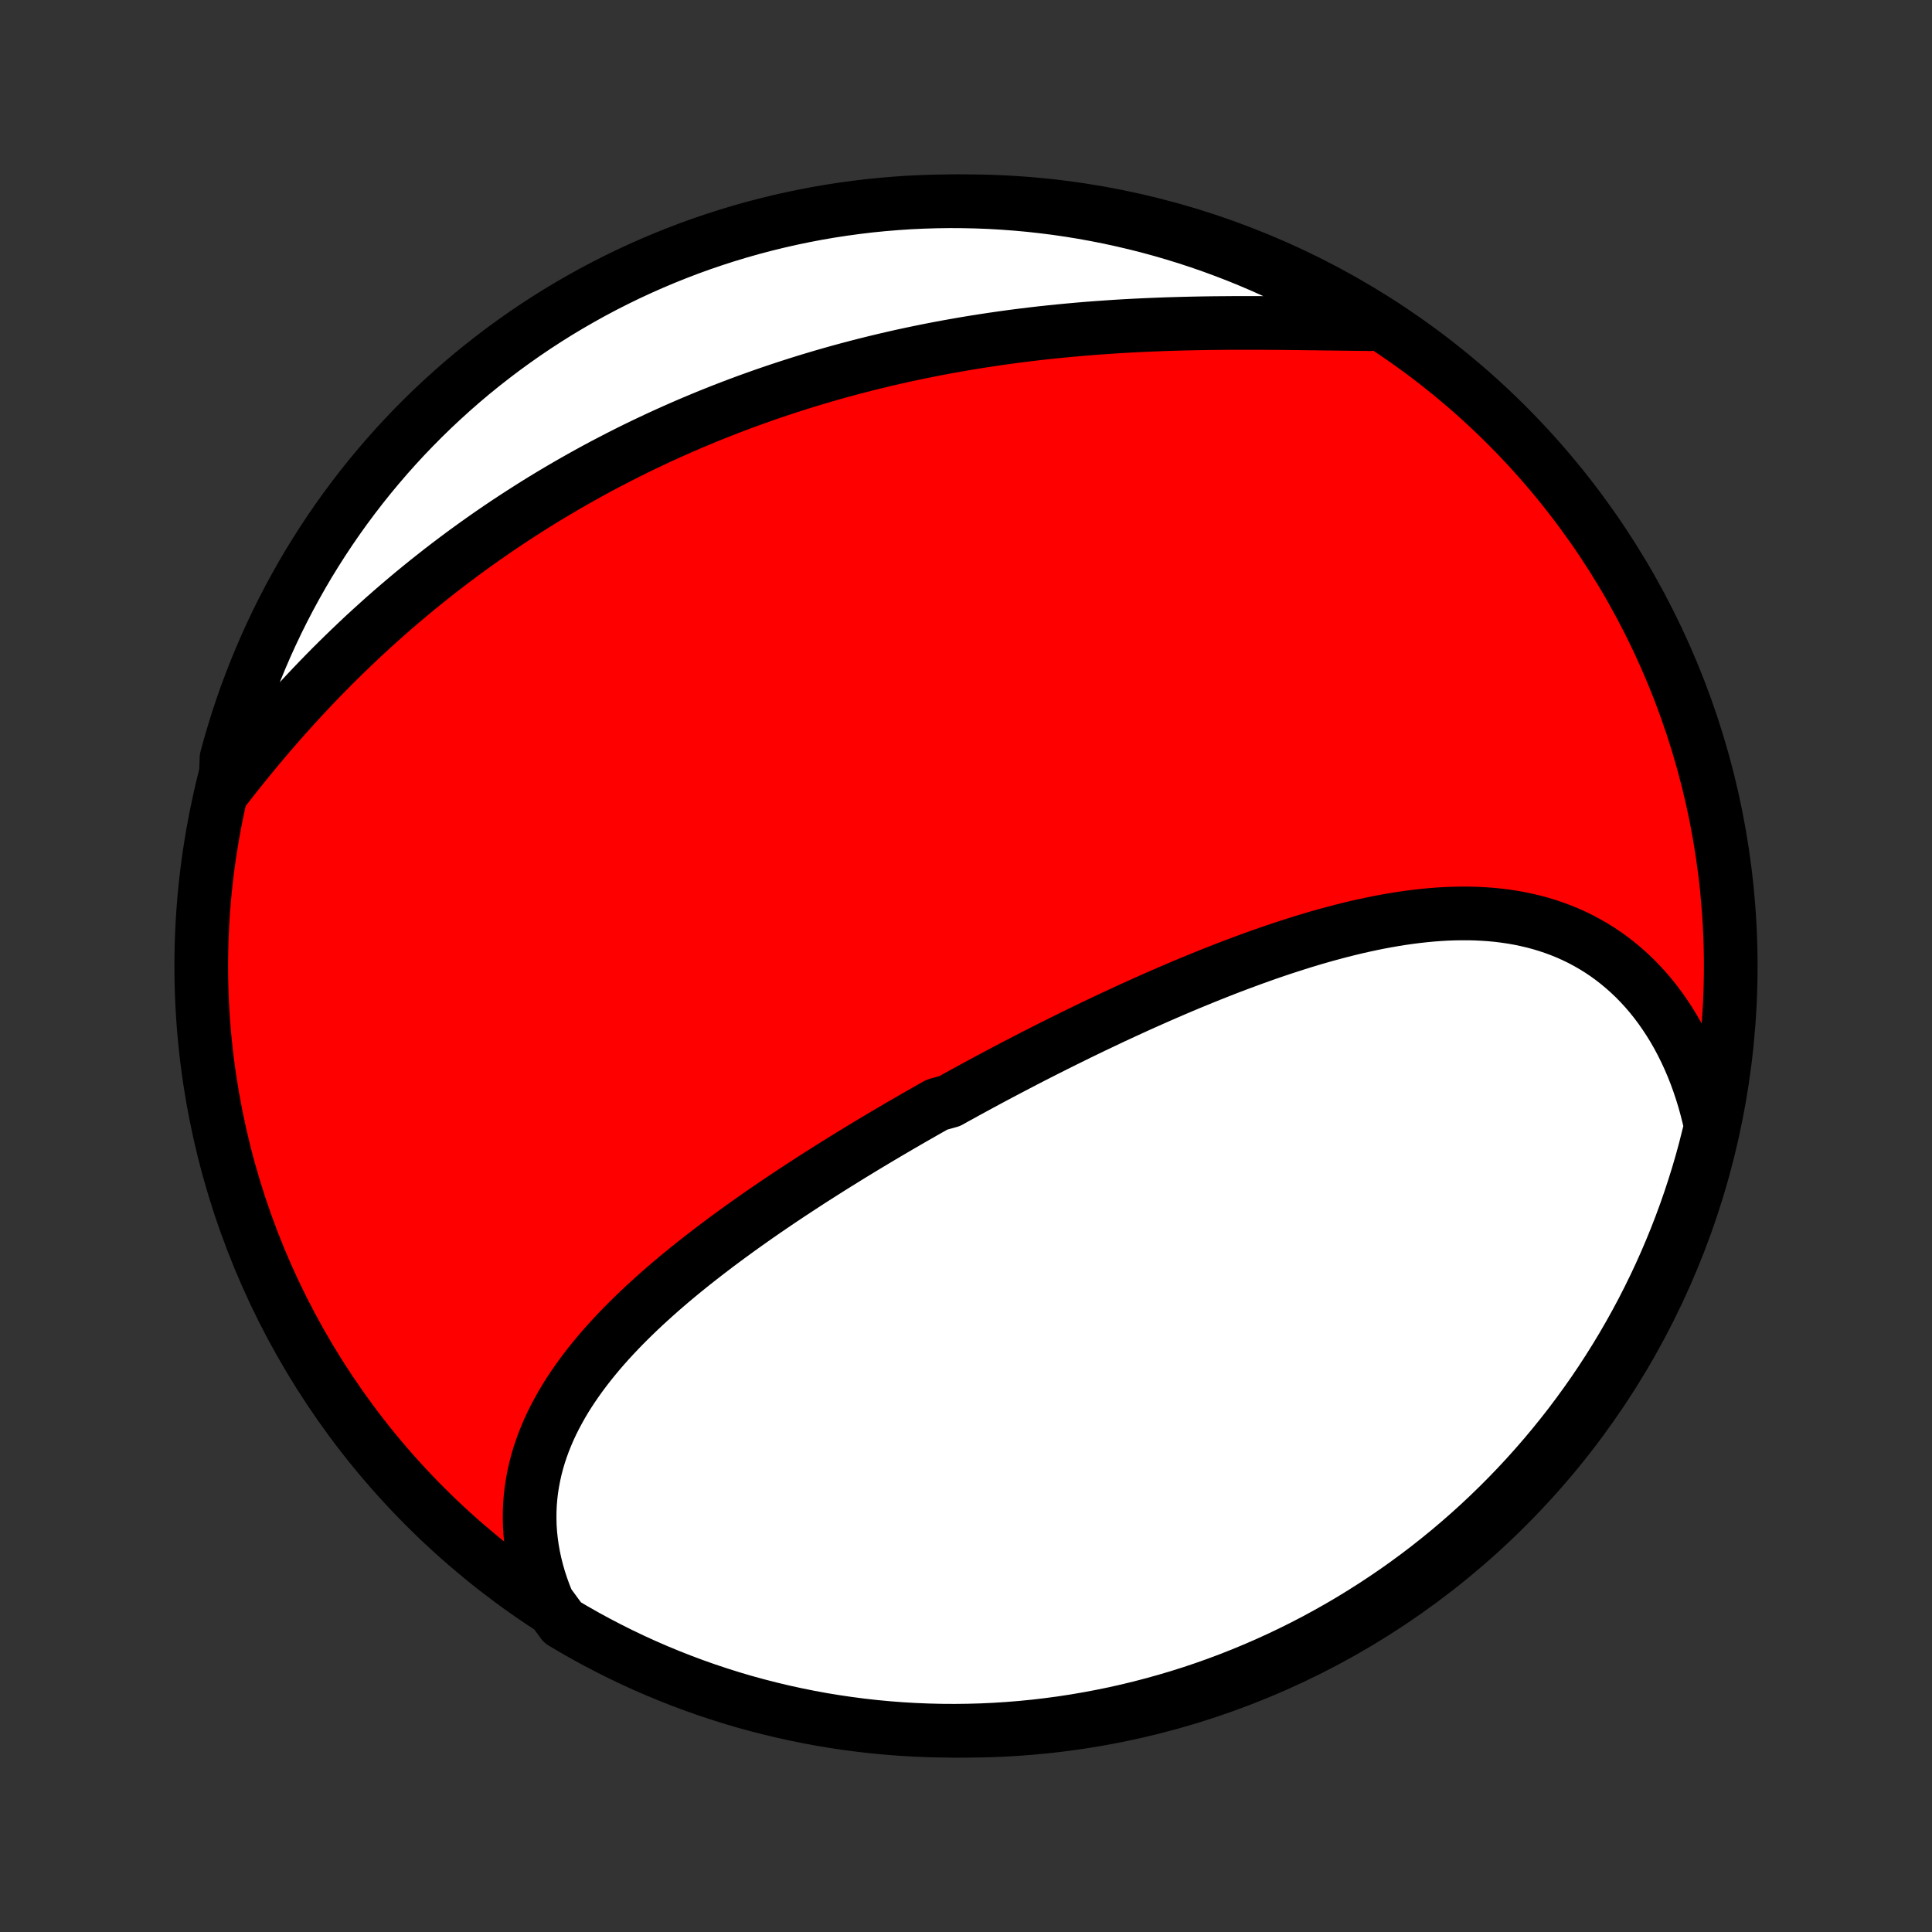 <?xml version="1.0" encoding="utf-8" standalone="no"?>
<!DOCTYPE svg PUBLIC "-//W3C//DTD SVG 1.1//EN"
  "http://www.w3.org/Graphics/SVG/1.1/DTD/svg11.dtd">
<!-- Created with matplotlib (http://matplotlib.org/) -->
<svg height="72pt" version="1.1" viewBox="0 0 72 72" width="72pt" xmlns="http://www.w3.org/2000/svg" xmlns:xlink="http://www.w3.org/1999/xlink">
 <rect x="0" y="0" width="72" height="72" fill="#333333" stroke="none"/>
 <defs>
  <style type="text/css">
*{stroke-linecap:butt;stroke-linejoin:round;}
  </style>
 </defs>
 <g id="figure_1">
  <g id="patch_1">
   <path d="
M0 72
L72 72
L72 0
L0 0
z
" style="fill:none;"/>
  </g>
  <g id="axes_1">
   <g id="PatchCollection_1">
    <defs>
     <path d="
M36 -7.5
C43.558 -7.5 50.808 -10.503 56.153 -15.848
C61.497 -21.192 64.5 -28.442 64.5 -36
C64.5 -43.558 61.497 -50.808 56.153 -56.153
C50.808 -61.497 43.558 -64.5 36 -64.5
C28.442 -64.5 21.192 -61.497 15.848 -56.153
C10.503 -50.808 7.5 -43.558 7.5 -36
C7.5 -28.442 10.503 -21.192 15.848 -15.848
C21.192 -10.503 28.442 -7.5 36 -7.5
z
" id="C0_0_a811fe30f3"/>
     <path d="
M20.415 -12.28
L20.297 -12.572
L20.191 -12.862
L20.096 -13.151
L20.013 -13.439
L19.941 -13.726
L19.88 -14.011
L19.83 -14.295
L19.791 -14.577
L19.762 -14.856
L19.744 -15.133
L19.737 -15.409
L19.739 -15.681
L19.751 -15.951
L19.773 -16.218
L19.804 -16.483
L19.845 -16.745
L19.894 -17.004
L19.951 -17.26
L20.017 -17.514
L20.091 -17.764
L20.173 -18.012
L20.262 -18.256
L20.359 -18.498
L20.462 -18.737
L20.572 -18.973
L20.689 -19.206
L20.812 -19.436
L20.94 -19.664
L21.074 -19.889
L21.214 -20.111
L21.359 -20.33
L21.509 -20.547
L21.663 -20.761
L21.822 -20.973
L21.985 -21.182
L22.152 -21.389
L22.323 -21.594
L22.497 -21.796
L22.675 -21.996
L22.857 -22.194
L23.041 -22.389
L23.228 -22.583
L23.418 -22.774
L23.611 -22.964
L23.806 -23.151
L24.003 -23.337
L24.203 -23.52
L24.405 -23.702
L24.608 -23.883
L24.814 -24.061
L25.02 -24.238
L25.229 -24.413
L25.439 -24.586
L25.651 -24.758
L25.863 -24.928
L26.078 -25.097
L26.293 -25.264
L26.509 -25.43
L26.726 -25.595
L26.945 -25.758
L27.164 -25.92
L27.384 -26.081
L27.604 -26.24
L27.826 -26.398
L28.048 -26.555
L28.27 -26.711
L28.494 -26.866
L28.718 -27.019
L28.942 -27.172
L29.167 -27.323
L29.393 -27.474
L29.619 -27.623
L29.845 -27.771
L30.072 -27.919
L30.299 -28.066
L30.527 -28.211
L30.755 -28.356
L30.983 -28.5
L31.212 -28.643
L31.441 -28.785
L31.67 -28.927
L31.9 -29.067
L32.13 -29.207
L32.361 -29.347
L32.592 -29.485
L32.823 -29.623
L33.054 -29.76
L33.286 -29.896
L33.518 -30.032
L33.751 -30.167
L33.984 -30.302
L34.218 -30.436
L34.451 -30.569
L34.686 -30.702
L34.92 -30.834
L35.391 -30.965
L35.627 -31.097
L35.864 -31.227
L36.1 -31.357
L36.338 -31.486
L36.576 -31.615
L36.815 -31.744
L37.054 -31.872
L37.294 -31.999
L37.534 -32.126
L37.775 -32.252
L38.016 -32.378
L38.258 -32.504
L38.501 -32.629
L38.745 -32.753
L38.989 -32.877
L39.234 -33
L39.479 -33.123
L39.725 -33.245
L39.973 -33.367
L40.22 -33.489
L40.469 -33.609
L40.718 -33.73
L40.969 -33.849
L41.22 -33.968
L41.471 -34.087
L41.724 -34.204
L41.978 -34.322
L42.232 -34.438
L42.487 -34.554
L42.744 -34.669
L43.001 -34.783
L43.259 -34.897
L43.518 -35.009
L43.777 -35.121
L44.038 -35.232
L44.3 -35.342
L44.562 -35.45
L44.825 -35.558
L45.09 -35.665
L45.355 -35.77
L45.621 -35.875
L45.888 -35.978
L46.156 -36.079
L46.425 -36.179
L46.694 -36.278
L46.965 -36.375
L47.236 -36.471
L47.508 -36.564
L47.781 -36.656
L48.054 -36.745
L48.329 -36.833
L48.604 -36.919
L48.879 -37.002
L49.156 -37.083
L49.432 -37.161
L49.71 -37.236
L49.987 -37.309
L50.266 -37.379
L50.544 -37.446
L50.823 -37.509
L51.103 -37.569
L51.382 -37.626
L51.662 -37.678
L51.941 -37.727
L52.221 -37.772
L52.501 -37.812
L52.78 -37.848
L53.059 -37.879
L53.338 -37.906
L53.617 -37.927
L53.895 -37.944
L54.172 -37.954
L54.448 -37.959
L54.724 -37.959
L54.999 -37.952
L55.272 -37.939
L55.545 -37.92
L55.816 -37.894
L56.085 -37.861
L56.353 -37.821
L56.619 -37.774
L56.883 -37.719
L57.146 -37.657
L57.406 -37.588
L57.663 -37.51
L57.918 -37.424
L58.17 -37.331
L58.42 -37.229
L58.666 -37.118
L58.909 -37
L59.149 -36.872
L59.385 -36.736
L59.617 -36.592
L59.845 -36.439
L60.069 -36.277
L60.289 -36.106
L60.504 -35.927
L60.715 -35.739
L60.921 -35.543
L61.121 -35.338
L61.317 -35.125
L61.507 -34.904
L61.691 -34.674
L61.87 -34.436
L62.042 -34.19
L62.209 -33.936
L62.37 -33.675
L62.524 -33.406
L62.671 -33.13
L62.812 -32.847
L62.946 -32.557
L63.073 -32.261
L63.194 -31.957
L63.306 -31.648
L63.412 -31.332
L63.511 -31.011
L63.601 -30.684
L63.685 -30.352
L63.76 -30.014
L63.672 -29.672
L63.549 -29.182
L63.418 -28.7
L63.278 -28.22
L63.129 -27.743
L62.973 -27.268
L62.808 -26.796
L62.635 -26.326
L62.454 -25.86
L62.265 -25.397
L62.068 -24.937
L61.863 -24.48
L61.65 -24.027
L61.429 -23.577
L61.201 -23.131
L60.965 -22.69
L60.721 -22.252
L60.47 -21.818
L60.211 -21.389
L59.945 -20.964
L59.672 -20.544
L59.391 -20.128
L59.103 -19.718
L58.808 -19.312
L58.507 -18.911
L58.198 -18.516
L57.883 -18.126
L57.561 -17.741
L57.232 -17.362
L56.897 -16.988
L56.556 -16.621
L56.208 -16.259
L55.854 -15.903
L55.495 -15.554
L55.129 -15.21
L54.757 -14.873
L54.38 -14.543
L53.997 -14.218
L53.608 -13.901
L53.215 -13.59
L52.816 -13.286
L52.411 -12.989
L52.002 -12.699
L51.588 -12.417
L51.169 -12.141
L50.746 -11.873
L50.318 -11.611
L49.886 -11.358
L49.449 -11.112
L49.009 -10.873
L48.564 -10.642
L48.116 -10.419
L47.664 -10.204
L47.208 -9.996
L46.749 -9.796
L46.287 -9.605
L45.822 -9.421
L45.353 -9.246
L44.882 -9.078
L44.408 -8.919
L43.931 -8.768
L43.452 -8.626
L42.971 -8.492
L42.488 -8.366
L42.002 -8.248
L41.515 -8.139
L41.026 -8.039
L40.536 -7.947
L40.044 -7.863
L39.551 -7.788
L39.057 -7.722
L38.562 -7.664
L38.067 -7.615
L37.57 -7.575
L37.073 -7.543
L36.576 -7.52
L36.079 -7.506
L35.581 -7.5
L35.084 -7.503
L34.587 -7.515
L34.09 -7.535
L33.594 -7.564
L33.099 -7.602
L32.605 -7.648
L32.112 -7.703
L31.619 -7.767
L31.129 -7.839
L30.639 -7.919
L30.152 -8.009
L29.666 -8.107
L29.182 -8.213
L28.7 -8.328
L28.22 -8.451
L27.743 -8.582
L27.268 -8.722
L26.796 -8.871
L26.326 -9.027
L25.86 -9.192
L25.397 -9.365
L24.937 -9.546
L24.48 -9.735
L24.027 -9.932
L23.577 -10.137
L23.131 -10.35
L22.69 -10.571
L22.252 -10.799
L21.818 -11.035
L21.389 -11.279
L20.964 -11.53
z
" id="C0_1_236e979f41"/>
     <path d="
M8.401 -42.62
L8.618 -42.899
L8.837 -43.177
L9.058 -43.453
L9.282 -43.728
L9.507 -44.002
L9.734 -44.274
L9.962 -44.544
L10.193 -44.812
L10.425 -45.078
L10.66 -45.343
L10.896 -45.605
L11.133 -45.865
L11.372 -46.123
L11.613 -46.379
L11.855 -46.632
L12.099 -46.883
L12.344 -47.132
L12.591 -47.378
L12.839 -47.621
L13.089 -47.862
L13.339 -48.101
L13.591 -48.337
L13.845 -48.57
L14.099 -48.8
L14.355 -49.029
L14.612 -49.254
L14.87 -49.477
L15.13 -49.697
L15.39 -49.915
L15.652 -50.13
L15.914 -50.342
L16.178 -50.551
L16.442 -50.759
L16.708 -50.963
L16.975 -51.165
L17.242 -51.364
L17.511 -51.561
L17.781 -51.755
L18.052 -51.947
L18.323 -52.136
L18.596 -52.323
L18.869 -52.507
L19.144 -52.688
L19.419 -52.867
L19.696 -53.044
L19.973 -53.219
L20.252 -53.391
L20.531 -53.56
L20.811 -53.727
L21.093 -53.892
L21.375 -54.054
L21.658 -54.214
L21.942 -54.372
L22.228 -54.528
L22.514 -54.681
L22.802 -54.831
L23.09 -54.98
L23.38 -55.127
L23.67 -55.271
L23.962 -55.413
L24.255 -55.552
L24.549 -55.69
L24.844 -55.825
L25.14 -55.958
L25.437 -56.089
L25.736 -56.218
L26.036 -56.344
L26.337 -56.469
L26.639 -56.591
L26.942 -56.711
L27.247 -56.829
L27.553 -56.945
L27.86 -57.059
L28.169 -57.17
L28.479 -57.28
L28.79 -57.387
L29.103 -57.492
L29.417 -57.595
L29.732 -57.696
L30.049 -57.795
L30.367 -57.891
L30.687 -57.986
L31.008 -58.078
L31.33 -58.168
L31.654 -58.256
L31.979 -58.341
L32.306 -58.425
L32.634 -58.506
L32.964 -58.585
L33.295 -58.662
L33.627 -58.737
L33.961 -58.809
L34.297 -58.879
L34.633 -58.947
L34.972 -59.013
L35.311 -59.076
L35.652 -59.137
L35.994 -59.196
L36.338 -59.253
L36.683 -59.307
L37.029 -59.359
L37.377 -59.409
L37.725 -59.457
L38.075 -59.502
L38.426 -59.545
L38.778 -59.586
L39.131 -59.624
L39.484 -59.66
L39.839 -59.694
L40.195 -59.726
L40.551 -59.756
L40.908 -59.783
L41.266 -59.808
L41.624 -59.832
L41.983 -59.853
L42.342 -59.872
L42.701 -59.889
L43.06 -59.904
L43.42 -59.918
L43.779 -59.929
L44.138 -59.939
L44.497 -59.947
L44.856 -59.954
L45.214 -59.959
L45.571 -59.962
L45.927 -59.965
L46.282 -59.966
L46.637 -59.966
L46.99 -59.965
L47.341 -59.962
L47.691 -59.96
L48.04 -59.956
L48.386 -59.953
L48.731 -59.948
L49.073 -59.944
L49.413 -59.939
L49.751 -59.935
L50.086 -59.931
L50.418 -59.927
L50.747 -59.923
L51.073 -59.92
L51.005 -59.919
L50.58 -60.23
L50.15 -60.489
L49.716 -60.739
L49.278 -60.982
L48.836 -61.218
L48.39 -61.446
L47.94 -61.666
L47.486 -61.878
L47.029 -62.083
L46.569 -62.279
L46.106 -62.468
L45.639 -62.648
L45.169 -62.821
L44.697 -62.985
L44.222 -63.141
L43.745 -63.288
L43.265 -63.428
L42.783 -63.559
L42.299 -63.681
L41.812 -63.795
L41.325 -63.901
L40.835 -63.998
L40.344 -64.087
L39.852 -64.167
L39.359 -64.239
L38.864 -64.301
L38.369 -64.356
L37.873 -64.401
L37.376 -64.438
L36.879 -64.467
L36.382 -64.486
L35.885 -64.497
L35.387 -64.5
L34.89 -64.493
L34.393 -64.478
L33.897 -64.455
L33.401 -64.422
L32.906 -64.381
L32.412 -64.332
L31.919 -64.273
L31.428 -64.206
L30.937 -64.131
L30.449 -64.047
L29.962 -63.954
L29.476 -63.853
L28.993 -63.743
L28.512 -63.625
L28.033 -63.499
L27.557 -63.364
L27.083 -63.221
L26.612 -63.069
L26.144 -62.91
L25.679 -62.742
L25.217 -62.565
L24.758 -62.381
L24.303 -62.189
L23.851 -61.989
L23.403 -61.781
L22.959 -61.565
L22.518 -61.341
L22.082 -61.11
L21.65 -60.87
L21.223 -60.624
L20.799 -60.37
L20.381 -60.108
L19.967 -59.839
L19.559 -59.563
L19.155 -59.279
L18.756 -58.989
L18.363 -58.691
L17.975 -58.387
L17.592 -58.076
L17.215 -57.758
L16.844 -57.433
L16.479 -57.102
L16.119 -56.765
L15.766 -56.421
L15.419 -56.071
L15.078 -55.715
L14.743 -55.352
L14.415 -54.984
L14.094 -54.61
L13.779 -54.231
L13.471 -53.846
L13.17 -53.455
L12.875 -53.059
L12.588 -52.658
L12.308 -52.252
L12.035 -51.841
L11.77 -51.425
L11.511 -51.005
L11.261 -50.58
L11.018 -50.15
L10.782 -49.716
L10.554 -49.278
L10.334 -48.836
L10.122 -48.39
L9.917 -47.94
L9.721 -47.486
L9.532 -47.029
L9.352 -46.569
L9.179 -46.106
L9.015 -45.639
L8.859 -45.169
L8.712 -44.697
L8.572 -44.222
L8.441 -43.745
z
" id="C0_2_f1451ce8cc"/>
    </defs>
    <g clip-path="url(#p1bffca34e9)">
     <use style="fill:#ff0000;stroke:#000000;stroke-width:2.0;" x="0.0" xlink:href="#C0_0_a811fe30f3" y="72.0"/>
    </g>
    <g clip-path="url(#p1bffca34e9)">
     <use style="fill:#ffffff;stroke:#000000;stroke-width:2.0;" x="0.0" xlink:href="#C0_1_236e979f41" y="72.0"/>
    </g>
    <g clip-path="url(#p1bffca34e9)">
     <use style="fill:#ffffff;stroke:#000000;stroke-width:2.0;" x="0.0" xlink:href="#C0_2_f1451ce8cc" y="72.0"/>
    </g>
   </g>
  </g>
 </g>
 <defs>
  <clipPath id="p1bffca34e9">
   <rect height="72.0" width="72.0" x="0.0" y="0.0"/>
  </clipPath>
 </defs>
</svg>
